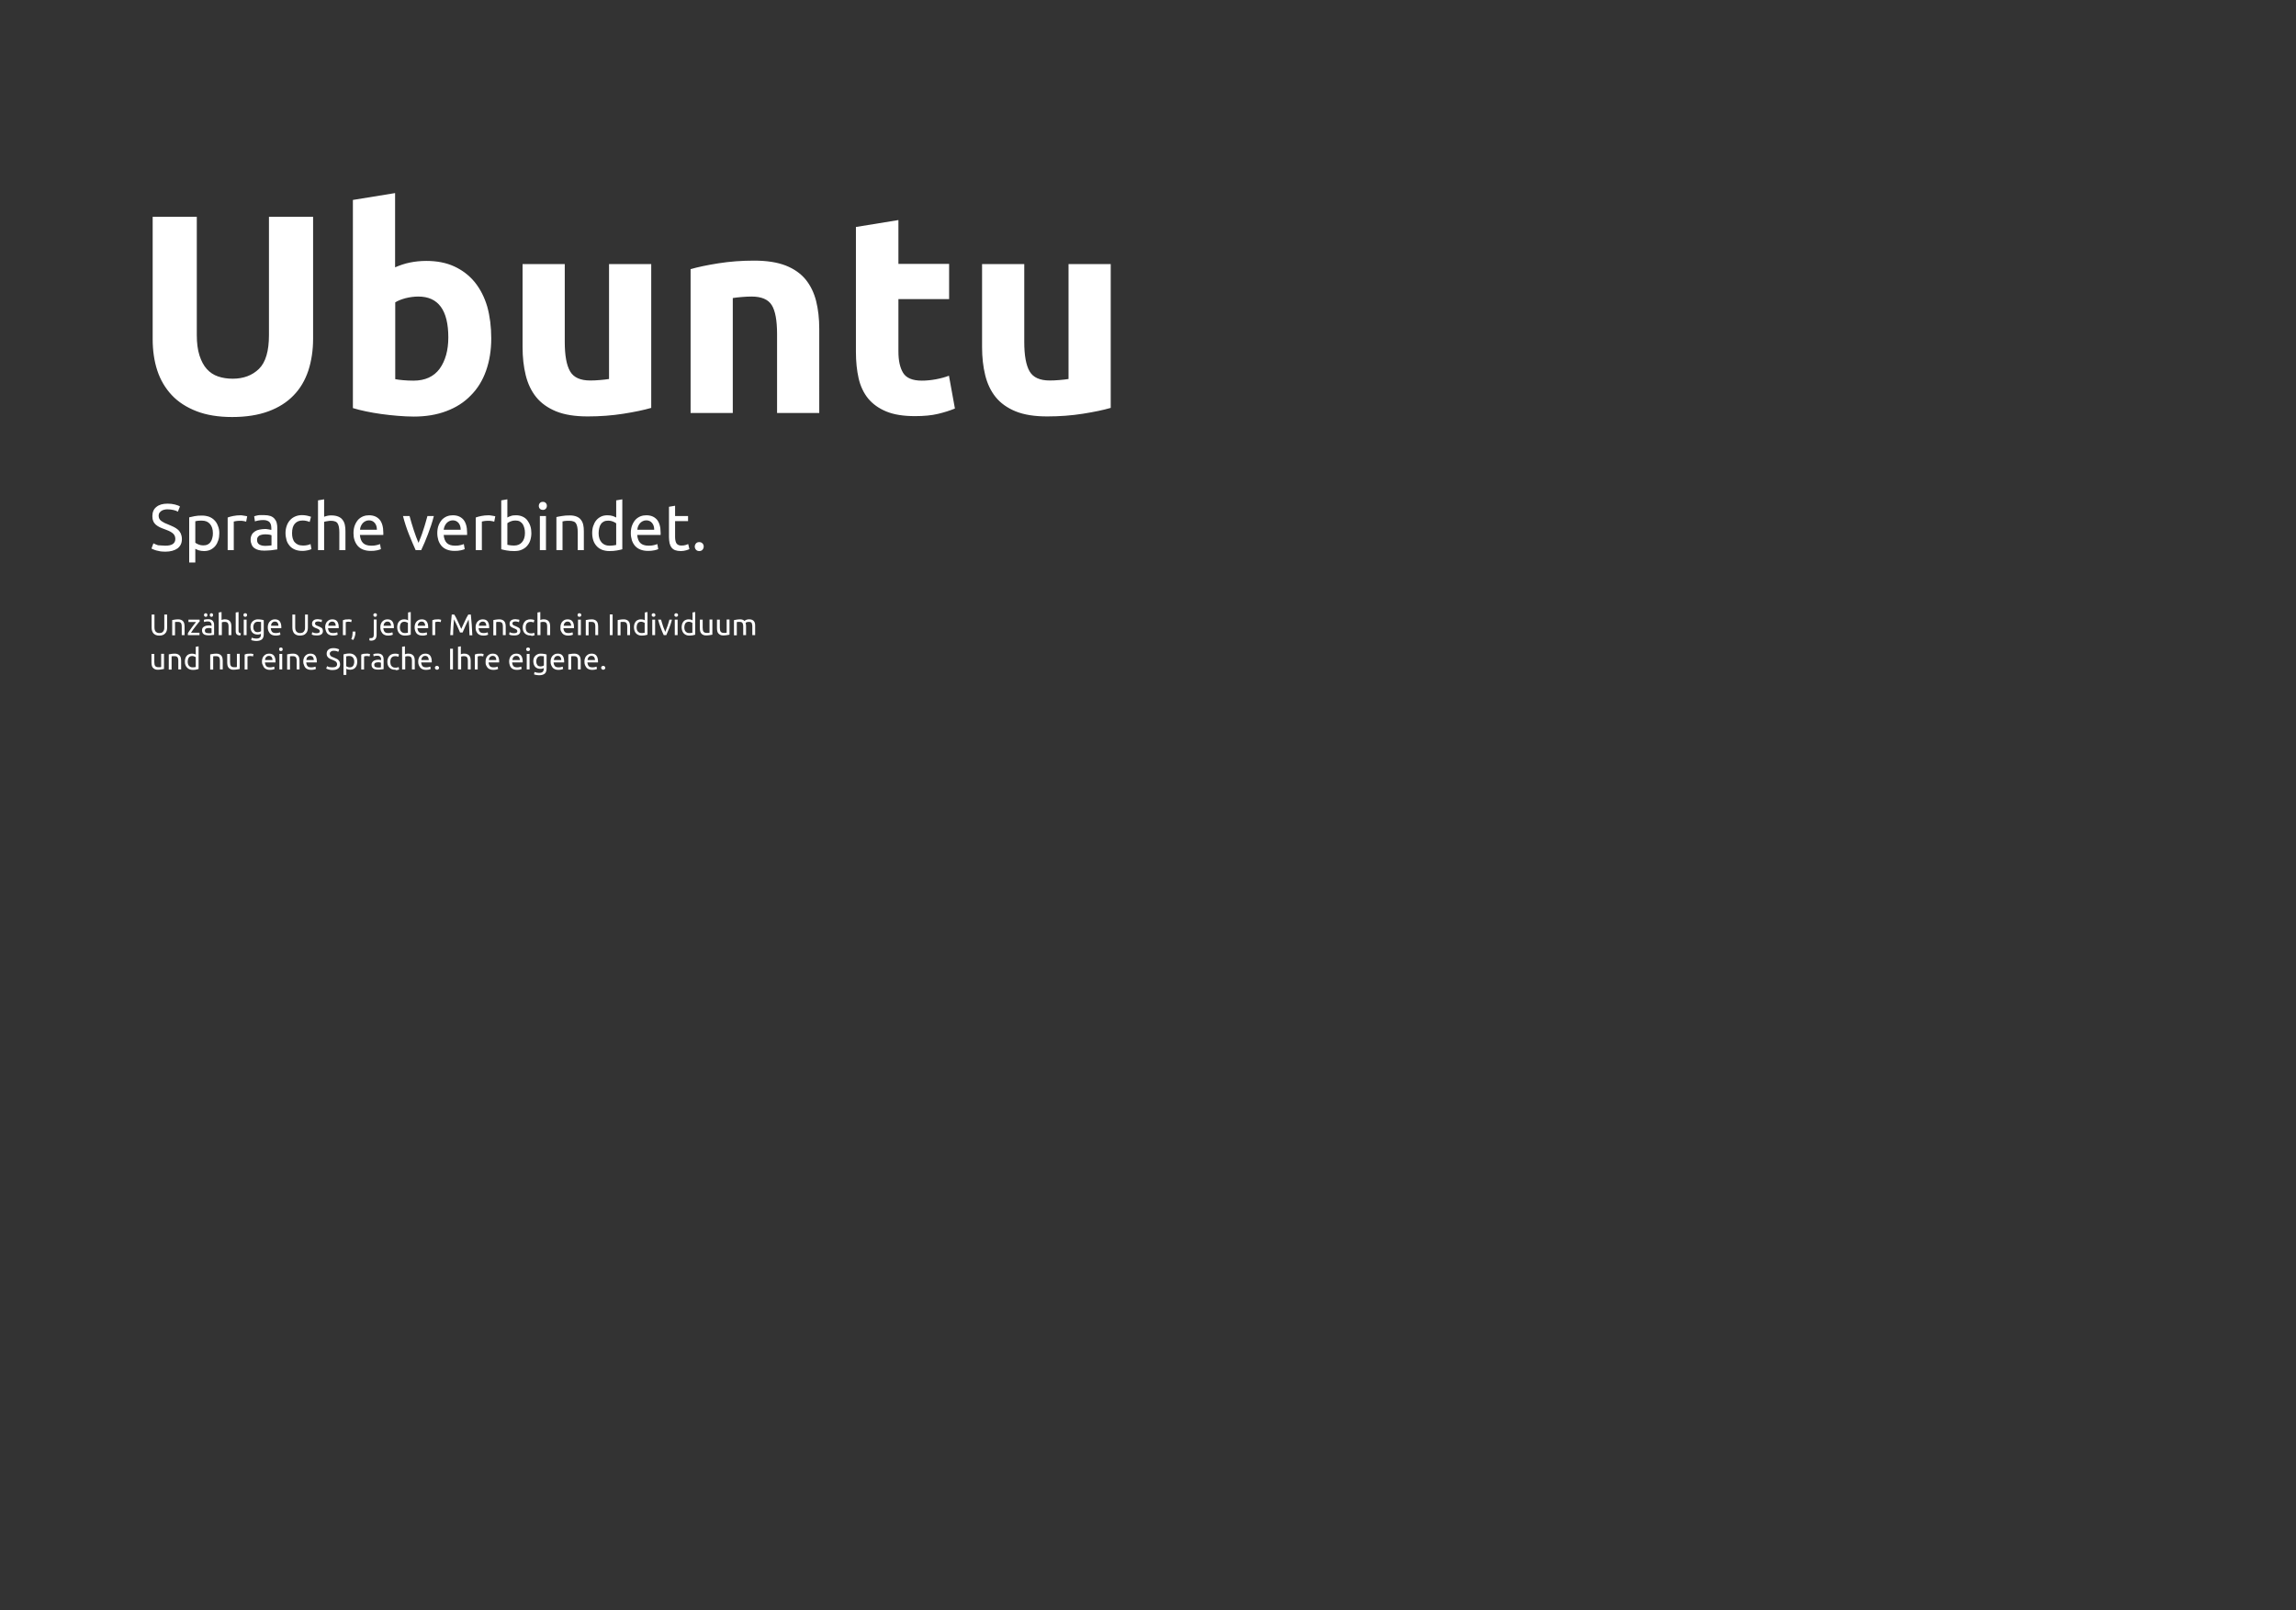 <?xml version="1.0" encoding="utf-8"?>
<!-- Generator: Adobe Illustrator 22.1.0, SVG Export Plug-In . SVG Version: 6.00 Build 0)  -->
<svg version="1.1" id="Ebene_1" xmlns="http://www.w3.org/2000/svg" xmlns:xlink="http://www.w3.org/1999/xlink" x="0px" y="0px"
	 viewBox="0 0 1540 1080" style="enable-background:new 0 0 1540 1080;" xml:space="preserve">
<rect x="0" y="0" width="1540" height="1080" fill="#333333" stroke="none"/>
<style type="text/css">
	.st0{fill:#FFFFFF;}
</style>
<title>querformat_Text_Ubuntu</title>
<desc>Created with Sketch.</desc>
<g id="querformat_Text_Ubuntu">
	<path id="Ubuntu-Copy" class="st0" d="M155.7,279.7c-9.2,0-17.2-1.3-23.9-3.9s-12.3-6.2-16.6-10.8s-7.6-10.1-9.7-16.5
		c-2.1-6.4-3.1-13.5-3.1-21.2v-81.9h29.6v79.4c0,5.3,0.6,9.8,1.8,13.6c1.2,3.7,2.8,6.8,4.9,9.1c2.1,2.3,4.6,4,7.6,5s6.2,1.5,9.8,1.5
		c7.2,0,13.1-2.2,17.6-6.6s6.7-12,6.7-22.6v-79.4H210v81.9c0,7.7-1.1,14.8-3.2,21.3c-2.2,6.5-5.4,12-9.9,16.6
		c-4.4,4.6-10.1,8.2-16.9,10.7C173.2,278.4,165.1,279.7,155.7,279.7z M300.7,226.3c0-18.2-6.7-27.4-20.1-27.4
		c-2.9,0-5.8,0.4-8.6,1.1c-2.9,0.8-5.2,1.7-6.9,2.8v51.5c1.4,0.3,3.2,0.5,5.3,0.7c2.2,0.2,4.5,0.3,7,0.3c7.7,0,13.6-2.7,17.5-8
		C298.7,242,300.7,235,300.7,226.3z M329.5,227c0,8-1.2,15.2-3.5,21.7c-2.3,6.5-5.7,12-10.2,16.5c-4.4,4.6-9.9,8.1-16.3,10.5
		c-6.5,2.5-13.8,3.7-22,3.7c-3.4,0-7-0.2-10.7-0.5c-3.7-0.3-7.4-0.7-11-1.2c-3.6-0.5-7.1-1.1-10.4-1.8c-3.3-0.7-6.2-1.4-8.7-2.2
		V134.1l28.3-4.6v49.8c3.2-1.4,6.5-2.5,9.9-3.2s7.1-1.1,11-1.1c7.1,0,13.4,1.2,18.8,3.7s10,6,13.7,10.5c3.7,4.6,6.5,10,8.4,16.4
		C328.6,212.1,329.5,219.2,329.5,227z M436.7,273.6c-4.8,1.4-11,2.7-18.6,3.9s-15.6,1.8-23.9,1.8c-8.5,0-15.5-1.1-21.2-3.4
		c-5.6-2.3-10.1-5.5-13.4-9.6c-3.3-4.1-5.6-9-7-14.7s-2.1-12-2.1-18.8v-55.7h28.3v52.2c0,9.1,1.2,15.7,3.6,19.8
		c2.4,4.1,6.9,6.1,13.5,6.1c2,0,4.2-0.1,6.5-0.3s4.3-0.4,6.1-0.7v-77.1h28.3V273.6z M463.3,180.5c4.8-1.4,11-2.7,18.6-3.9
		s15.6-1.8,23.9-1.8c8.5,0,15.5,1.1,21.2,3.3c5.6,2.2,10.1,5.4,13.4,9.4c3.3,4.1,5.6,8.9,7,14.4c1.4,5.6,2.1,11.8,2.1,18.6V277
		h-28.3v-53c0-9.1-1.2-15.6-3.6-19.4s-6.9-5.7-13.5-5.7c-2,0-4.2,0.1-6.5,0.3c-2.3,0.2-4.3,0.4-6.1,0.7V277h-28.3V180.5z
		 M574.3,152.2l28.3-4.6v29.4h34v23.6h-34v35.2c0,6,1,10.7,3.1,14.2c2.1,3.5,6.3,5.3,12.6,5.3c3,0,6.2-0.3,9.4-0.9s6.2-1.4,8.8-2.4
		l4,22c-3.4,1.4-7.2,2.6-11.4,3.6c-4.2,1-9.3,1.5-15.4,1.5c-7.7,0-14.1-1-19.2-3.1c-5.1-2.1-9.1-5-12.2-8.7c-3-3.7-5.2-8.3-6.4-13.6
		c-1.2-5.3-1.8-11.2-1.8-17.7V152.2z M744.9,273.6c-4.8,1.4-11,2.7-18.6,3.9s-15.6,1.8-23.9,1.8c-8.5,0-15.5-1.1-21.2-3.4
		c-5.6-2.3-10.1-5.5-13.4-9.6c-3.3-4.1-5.6-9-7-14.7c-1.4-5.7-2.1-12-2.1-18.8v-55.7h28.3v52.2c0,9.1,1.2,15.7,3.6,19.8
		c2.4,4.1,6.9,6.1,13.5,6.1c2,0,4.2-0.1,6.5-0.3s4.3-0.4,6.1-0.7v-77.1h28.3V273.6z"/>
	<path id="Sprache-verbindet." class="st0" d="M110.9,366c4.5,0,6.7-1.5,6.7-4.6c0-0.9-0.2-1.7-0.6-2.4s-0.9-1.2-1.6-1.7
		c-0.7-0.5-1.4-0.9-2.3-1.3c-0.9-0.4-1.8-0.7-2.8-1.1c-1.1-0.4-2.2-0.8-3.2-1.3c-1-0.5-1.9-1.1-2.6-1.7s-1.3-1.4-1.7-2.4
		c-0.4-0.9-0.6-2-0.6-3.3c0-2.7,0.9-4.8,2.7-6.2c1.8-1.5,4.3-2.2,7.5-2.2c1.8,0,3.5,0.2,5,0.6c1.5,0.4,2.6,0.8,3.3,1.3l-1.4,3.5
		c-0.6-0.4-1.5-0.8-2.8-1.1s-2.6-0.5-4.2-0.5c-0.8,0-1.6,0.1-2.3,0.3c-0.7,0.2-1.3,0.4-1.8,0.8c-0.5,0.4-0.9,0.8-1.3,1.3
		c-0.3,0.5-0.5,1.2-0.5,1.9c0,0.8,0.2,1.5,0.5,2.1s0.8,1,1.4,1.5c0.6,0.4,1.3,0.8,2,1.2c0.8,0.4,1.6,0.7,2.6,1.1
		c1.3,0.5,2.5,1.1,3.6,1.6c1.1,0.5,2.1,1.2,2.9,1.9s1.4,1.6,1.9,2.6c0.4,1,0.7,2.2,0.7,3.7c0,2.7-1,4.7-2.9,6.2
		c-2,1.4-4.7,2.2-8.2,2.2c-1.2,0-2.3-0.1-3.3-0.2c-1-0.2-1.9-0.4-2.7-0.6c-0.8-0.2-1.5-0.5-2-0.7c-0.6-0.2-1-0.5-1.3-0.6l1.3-3.5
		c0.7,0.4,1.7,0.8,3.1,1.3C107.2,365.7,108.9,366,110.9,366z M142.8,357.6c0-2.7-0.7-4.7-2-6.2s-3.1-2.2-5.3-2.2
		c-1.2,0-2.2,0-2.9,0.1c-0.7,0.1-1.2,0.2-1.6,0.3v14.4c0.5,0.4,1.2,0.8,2.2,1.2c0.9,0.4,2,0.6,3.1,0.6c1.2,0,2.2-0.2,3-0.6
		c0.8-0.4,1.5-1,2-1.8c0.5-0.7,0.9-1.6,1.1-2.6C142.7,359.9,142.8,358.8,142.8,357.6z M147.1,357.6c0,1.7-0.2,3.3-0.7,4.8
		c-0.5,1.5-1.1,2.7-2,3.8s-2,1.9-3.2,2.5s-2.7,0.9-4.4,0.9c-1.3,0-2.5-0.2-3.5-0.5c-1-0.4-1.8-0.7-2.3-1v9.2h-4.1v-30.3
		c1-0.2,2.2-0.5,3.6-0.8c1.5-0.3,3.1-0.4,5-0.4c1.8,0,3.3,0.3,4.8,0.8c1.4,0.6,2.6,1.3,3.6,2.4c1,1,1.8,2.3,2.3,3.8
		C146.8,354.1,147.1,355.8,147.1,357.6z M161.3,345.6c0.4,0,0.8,0,1.2,0.1s0.9,0.1,1.3,0.2s0.8,0.1,1.2,0.2s0.6,0.1,0.8,0.2
		l-0.7,3.6c-0.3-0.1-0.9-0.3-1.6-0.4c-0.7-0.2-1.7-0.2-2.9-0.2c-0.8,0-1.5,0.1-2.3,0.2c-0.7,0.2-1.2,0.3-1.5,0.3V369h-4.1v-21.9
		c1-0.4,2.2-0.7,3.6-1C157.9,345.8,159.5,345.6,161.3,345.6z M177.6,366.1c1,0,1.8,0,2.6-0.1s1.4-0.1,1.9-0.2v-6.8
		c-0.3-0.1-0.8-0.3-1.4-0.4c-0.7-0.1-1.5-0.2-2.4-0.2c-0.6,0-1.3,0-2,0.1c-0.7,0.1-1.3,0.3-1.9,0.5s-1,0.7-1.4,1.1
		c-0.4,0.5-0.6,1.1-0.6,1.9c0,1.5,0.5,2.5,1.4,3.1S176,366.1,177.6,366.1z M177.2,345.5c1.6,0,3,0.2,4.2,0.6c1.1,0.4,2,1,2.7,1.8
		c0.7,0.8,1.2,1.7,1.5,2.8s0.4,2.3,0.4,3.5v14.3c-0.4,0.1-0.8,0.1-1.5,0.2c-0.6,0.1-1.3,0.2-2.1,0.3c-0.8,0.1-1.6,0.2-2.6,0.2
		c-0.9,0.1-1.8,0.1-2.8,0.1c-1.3,0-2.5-0.1-3.6-0.4c-1.1-0.3-2-0.7-2.8-1.3c-0.8-0.6-1.4-1.3-1.8-2.3c-0.4-0.9-0.7-2.1-0.7-3.4
		c0-1.3,0.3-2.3,0.8-3.3c0.5-0.9,1.2-1.6,2.1-2.2s1.9-1,3.1-1.2s2.4-0.4,3.7-0.4c0.4,0,0.8,0,1.3,0.1c0.4,0,0.9,0.1,1.3,0.2
		c0.4,0.1,0.7,0.1,1,0.2c0.3,0.1,0.5,0.1,0.6,0.1v-1.1c0-0.7-0.1-1.3-0.2-2s-0.4-1.2-0.8-1.8s-0.9-0.9-1.6-1.2s-1.5-0.5-2.6-0.5
		c-1.3,0-2.5,0.1-3.5,0.3c-1,0.2-1.8,0.4-2.3,0.6l-0.5-3.4c0.5-0.2,1.4-0.5,2.6-0.7S175.8,345.5,177.2,345.5z M202.7,369.5
		c-1.8,0-3.5-0.3-4.9-0.9s-2.6-1.4-3.5-2.5s-1.7-2.3-2.1-3.8s-0.7-3.1-0.7-4.8s0.3-3.4,0.8-4.8s1.2-2.7,2.2-3.8s2.1-1.9,3.5-2.5
		c1.4-0.6,2.9-0.9,4.6-0.9c1,0,2.1,0.1,3.1,0.3c1,0.2,2,0.5,2.9,0.8l-0.9,3.5c-0.6-0.3-1.3-0.5-2.1-0.7c-0.8-0.2-1.7-0.3-2.6-0.3
		c-2.3,0-4,0.7-5.3,2.2c-1.2,1.4-1.8,3.5-1.8,6.3c0,1.2,0.1,2.4,0.4,3.4c0.3,1,0.7,1.9,1.3,2.6s1.4,1.3,2.3,1.7
		c0.9,0.4,2.1,0.6,3.4,0.6c1.1,0,2.1-0.1,2.9-0.3s1.6-0.4,2.1-0.7l0.6,3.4c-0.2,0.1-0.6,0.3-1,0.4s-0.9,0.2-1.5,0.4
		c-0.6,0.1-1.2,0.2-1.8,0.3C203.9,369.5,203.3,369.5,202.7,369.5z M213.3,369v-33.4l4.1-0.7v11.7c0.8-0.3,1.6-0.5,2.4-0.7
		c0.9-0.2,1.7-0.2,2.6-0.2c1.8,0,3.3,0.3,4.5,0.8c1.2,0.5,2.2,1.2,2.9,2.2c0.7,0.9,1.2,2,1.5,3.3s0.4,2.7,0.4,4.3V369h-4.1v-12
		c0-1.4-0.1-2.6-0.3-3.6c-0.2-1-0.5-1.8-0.9-2.4s-1-1.1-1.8-1.3c-0.7-0.3-1.6-0.4-2.7-0.4c-0.4,0-0.9,0-1.4,0.1
		c-0.5,0.1-0.9,0.1-1.3,0.2s-0.8,0.2-1.1,0.2c-0.3,0.1-0.6,0.2-0.7,0.2v19H213.3z M237.1,357.6c0-2,0.3-3.8,0.9-5.3s1.4-2.8,2.3-3.8
		c1-1,2.1-1.7,3.3-2.2c1.3-0.5,2.6-0.7,3.9-0.7c3.1,0,5.4,1,7.1,2.9c1.6,1.9,2.5,4.8,2.5,8.8v0.7c0,0.3,0,0.5,0,0.8h-15.7
		c0.2,2.4,0.9,4.2,2.1,5.4c1.2,1.2,3.1,1.8,5.6,1.8c1.4,0,2.6-0.1,3.6-0.4c1-0.2,1.7-0.5,2.2-0.7l0.6,3.4c-0.5,0.3-1.4,0.5-2.6,0.8
		s-2.7,0.4-4.2,0.4c-2,0-3.7-0.3-5.2-0.9c-1.5-0.6-2.6-1.4-3.6-2.5c-0.9-1.1-1.6-2.3-2.1-3.8C237.3,360.9,237.1,359.3,237.1,357.6z
		 M252.8,355.4c0-1.8-0.4-3.4-1.4-4.6s-2.3-1.8-3.9-1.8c-0.9,0-1.8,0.2-2.5,0.6s-1.3,0.8-1.8,1.4c-0.5,0.6-0.9,1.3-1.2,2
		c-0.3,0.8-0.5,1.5-0.5,2.3H252.8z M291,346.1c-1.1,4.3-2.5,8.4-4,12.3s-3,7.5-4.5,10.6h-3.7c-1.4-3.1-2.9-6.6-4.5-10.6
		s-2.9-8-4-12.3h4.4c0.4,1.4,0.8,3,1.3,4.6c0.5,1.6,1,3.2,1.5,4.8c0.5,1.6,1.1,3.1,1.6,4.6c0.6,1.5,1.1,2.8,1.6,4
		c0.5-1.2,1-2.5,1.6-4c0.6-1.5,1.1-3,1.6-4.6c0.5-1.6,1.1-3.2,1.5-4.8c0.5-1.6,0.9-3.2,1.3-4.6H291z M293.3,357.6
		c0-2,0.3-3.8,0.9-5.3s1.4-2.8,2.3-3.8c1-1,2.1-1.7,3.3-2.2c1.3-0.5,2.6-0.7,3.9-0.7c3.1,0,5.4,1,7.1,2.9c1.6,1.9,2.5,4.8,2.5,8.8
		v0.7c0,0.3,0,0.5,0,0.8h-15.7c0.2,2.4,0.9,4.2,2.1,5.4c1.2,1.2,3.1,1.8,5.6,1.8c1.4,0,2.6-0.1,3.6-0.4c1-0.2,1.7-0.5,2.2-0.7
		l0.6,3.4c-0.5,0.3-1.4,0.5-2.6,0.8s-2.7,0.4-4.2,0.4c-2,0-3.7-0.3-5.2-0.9c-1.5-0.6-2.6-1.4-3.6-2.5c-0.9-1.1-1.6-2.3-2.1-3.8
		C293.6,360.9,293.3,359.3,293.3,357.6z M309,355.4c0-1.8-0.4-3.4-1.4-4.6s-2.3-1.8-3.9-1.8c-0.9,0-1.8,0.2-2.5,0.6
		c-0.7,0.4-1.3,0.8-1.8,1.4c-0.5,0.6-0.9,1.3-1.2,2c-0.3,0.8-0.5,1.5-0.6,2.3H309z M327.7,345.6c0.4,0,0.8,0,1.2,0.1
		s0.9,0.1,1.3,0.2s0.8,0.1,1.2,0.2s0.6,0.1,0.8,0.2l-0.7,3.6c-0.3-0.1-0.9-0.3-1.6-0.4c-0.7-0.2-1.7-0.2-2.9-0.2
		c-0.8,0-1.5,0.1-2.3,0.2c-0.7,0.2-1.2,0.3-1.5,0.3V369h-4.1v-21.9c1-0.4,2.2-0.7,3.6-1C324.3,345.8,325.9,345.6,327.7,345.6z
		 M340.3,347.1c0.5-0.3,1.3-0.7,2.3-1c1-0.4,2.2-0.5,3.5-0.5c1.6,0,3.1,0.3,4.4,0.9s2.4,1.4,3.2,2.5s1.5,2.3,2,3.8
		c0.5,1.5,0.7,3.1,0.7,4.8c0,1.8-0.3,3.5-0.8,5c-0.5,1.5-1.3,2.7-2.3,3.8s-2.2,1.8-3.6,2.4c-1.4,0.6-3,0.8-4.8,0.8
		c-1.9,0-3.6-0.1-5.1-0.4c-1.5-0.3-2.7-0.5-3.6-0.8v-32.8l4.1-0.7V347.1z M340.3,365.4c0.4,0.1,1,0.2,1.7,0.3
		c0.7,0.1,1.7,0.2,2.8,0.2c2.2,0,4-0.7,5.3-2.2c1.3-1.5,2-3.5,2-6.2c0-1.2-0.1-2.3-0.4-3.3s-0.6-1.9-1.1-2.7c-0.5-0.7-1.2-1.3-2-1.8
		c-0.8-0.4-1.8-0.6-3-0.6c-1.1,0-2.1,0.2-3.1,0.6c-0.9,0.4-1.7,0.8-2.2,1.2V365.4z M366.2,369h-4.1v-22.9h4.1V369z M364.1,342
		c-0.7,0-1.4-0.2-1.9-0.7s-0.8-1.1-0.8-2c0-0.8,0.3-1.5,0.8-2c0.5-0.5,1.1-0.7,1.9-0.7s1.4,0.2,1.9,0.7c0.5,0.5,0.8,1.1,0.8,2
		c0,0.8-0.3,1.5-0.8,2S364.9,342,364.1,342z M373.2,346.8c0.9-0.2,2.2-0.5,3.7-0.7c1.6-0.3,3.3-0.4,5.4-0.4c1.8,0,3.3,0.3,4.5,0.8
		s2.2,1.2,2.9,2.2c0.7,0.9,1.2,2,1.5,3.3s0.4,2.7,0.4,4.3V369h-4.1v-12c0-1.4-0.1-2.6-0.3-3.6c-0.2-1-0.5-1.8-0.9-2.4
		s-1-1.1-1.8-1.3c-0.7-0.3-1.6-0.4-2.7-0.4c-0.4,0-0.9,0-1.4,0s-0.9,0.1-1.3,0.1c-0.4,0-0.8,0.1-1.1,0.2c-0.3,0.1-0.6,0.1-0.7,0.1
		V369h-4.1V346.8z M413.3,351c-0.5-0.4-1.2-0.8-2.2-1.2c-0.9-0.4-2-0.6-3.1-0.6c-1.2,0-2.2,0.2-3,0.6c-0.8,0.4-1.5,1-2,1.8
		c-0.5,0.7-0.9,1.6-1.1,2.7c-0.2,1-0.4,2.1-0.4,3.3c0,2.7,0.7,4.7,2,6.2c1.3,1.5,3.1,2.2,5.3,2.2c1.1,0,2-0.1,2.8-0.2
		c0.7-0.1,1.3-0.2,1.7-0.3V351z M413.3,335.6l4.1-0.7v33.5c-0.9,0.3-2.1,0.5-3.6,0.8c-1.5,0.3-3.2,0.4-5.1,0.4
		c-1.8,0-3.3-0.3-4.8-0.8c-1.4-0.6-2.6-1.3-3.6-2.4s-1.8-2.3-2.3-3.8c-0.5-1.5-0.8-3.1-0.8-5c0-1.8,0.2-3.4,0.7-4.8
		c0.5-1.5,1.1-2.7,2-3.8s2-1.9,3.2-2.5s2.7-0.9,4.4-0.9c1.3,0,2.5,0.2,3.5,0.5c1,0.4,1.8,0.7,2.3,1V335.6z M423.1,357.6
		c0-2,0.3-3.8,0.9-5.3s1.4-2.8,2.3-3.8c1-1,2.1-1.7,3.3-2.2c1.3-0.5,2.6-0.7,3.9-0.7c3.1,0,5.4,1,7.1,2.9c1.6,1.9,2.5,4.8,2.5,8.8
		v0.7c0,0.3,0,0.5,0,0.8h-15.7c0.2,2.4,0.9,4.2,2.1,5.4c1.2,1.2,3.1,1.8,5.6,1.8c1.4,0,2.6-0.1,3.6-0.4c1-0.2,1.7-0.5,2.2-0.7
		l0.6,3.4c-0.5,0.3-1.4,0.5-2.6,0.8s-2.7,0.4-4.2,0.4c-2,0-3.7-0.3-5.2-0.9c-1.5-0.6-2.6-1.4-3.6-2.5c-0.9-1.1-1.6-2.3-2.1-3.8
		C423.4,360.9,423.1,359.3,423.1,357.6z M438.8,355.4c0-1.8-0.4-3.4-1.4-4.6s-2.3-1.8-3.9-1.8c-0.9,0-1.8,0.2-2.5,0.6
		s-1.3,0.8-1.8,1.4c-0.5,0.6-0.9,1.3-1.2,2c-0.3,0.8-0.5,1.5-0.5,2.3H438.8z M452.8,346.1h8.7v3.4h-8.7v10.6c0,1.1,0.1,2.1,0.3,2.8
		c0.2,0.7,0.4,1.3,0.8,1.8c0.4,0.4,0.8,0.7,1.3,0.9c0.5,0.2,1.1,0.3,1.8,0.3c1.2,0,2.2-0.1,3-0.4c0.7-0.3,1.3-0.5,1.6-0.6l0.8,3.4
		c-0.4,0.2-1.1,0.5-2.2,0.8s-2.2,0.5-3.5,0.5c-1.6,0-2.8-0.2-3.9-0.6c-1-0.4-1.8-1-2.4-1.8c-0.6-0.8-1-1.8-1.3-2.9
		c-0.2-1.2-0.4-2.5-0.4-4v-20.4l4.1-0.7V346.1z M472,366.6c0,0.8-0.3,1.5-0.8,2.1c-0.5,0.6-1.2,0.9-2.2,0.9s-1.6-0.3-2.2-0.9
		c-0.5-0.6-0.8-1.3-0.8-2.1c0-0.8,0.3-1.5,0.8-2.1c0.5-0.6,1.2-0.9,2.2-0.9s1.6,0.3,2.2,0.9C471.8,365.1,472,365.8,472,366.6z"/>
	<path id="Unzählige-User_x2C_-jede" class="st0" d="M106.9,426.3c-0.9,0-1.7-0.1-2.4-0.4c-0.7-0.3-1.2-0.7-1.6-1.1
		c-0.4-0.5-0.7-1.1-0.9-1.7s-0.3-1.4-0.3-2.2v-8.7h1.9v8.5c0,1.4,0.3,2.4,0.9,3c0.6,0.6,1.4,0.9,2.4,0.9c0.5,0,0.9-0.1,1.4-0.2
		c0.4-0.2,0.8-0.4,1-0.7c0.3-0.3,0.5-0.7,0.7-1.2s0.2-1.1,0.2-1.8v-8.5h1.9v8.7c0,0.8-0.1,1.5-0.3,2.2c-0.2,0.7-0.5,1.2-1,1.7
		c-0.4,0.5-1,0.9-1.6,1.1C108.6,426.2,107.8,426.3,106.9,426.3z M115.4,415.9c0.4-0.1,1-0.2,1.7-0.3c0.7-0.1,1.5-0.2,2.4-0.2
		c0.8,0,1.5,0.1,2.1,0.4s1,0.6,1.3,1c0.3,0.4,0.6,0.9,0.7,1.5c0.1,0.6,0.2,1.2,0.2,1.9v5.8h-1.9v-5.4c0-0.6,0-1.2-0.1-1.6
		c-0.1-0.5-0.2-0.8-0.4-1.1c-0.2-0.3-0.5-0.5-0.8-0.6c-0.3-0.1-0.7-0.2-1.2-0.2c-0.2,0-0.4,0-0.6,0s-0.4,0-0.6,0s-0.4,0-0.5,0.1
		c-0.2,0-0.3,0-0.3,0.1v8.8h-1.9V415.9z M133.7,417c-0.3,0.3-0.7,0.7-1.1,1.3c-0.5,0.6-1,1.2-1.5,1.9c-0.5,0.7-1.1,1.4-1.6,2.1
		c-0.5,0.7-1,1.5-1.4,2.1h5.7v1.6H126v-1.2c0.3-0.6,0.7-1.2,1.2-1.9s1-1.4,1.5-2.1c0.5-0.7,1-1.4,1.5-2c0.5-0.6,0.9-1.1,1.3-1.6
		h-5.1v-1.6h7.5V417z M139.8,424.7c0.4,0,0.8,0,1.2,0c0.3,0,0.6-0.1,0.9-0.1v-3.1c-0.1-0.1-0.4-0.1-0.7-0.2s-0.7-0.1-1.1-0.1
		c-0.3,0-0.6,0-0.9,0.1c-0.3,0-0.6,0.1-0.9,0.2c-0.3,0.1-0.5,0.3-0.6,0.5c-0.2,0.2-0.3,0.5-0.3,0.9c0,0.7,0.2,1.1,0.6,1.4
		C138.5,424.5,139,424.7,139.8,424.7z M139.6,415.3c0.7,0,1.4,0.1,1.9,0.3s0.9,0.5,1.2,0.8s0.5,0.8,0.7,1.3s0.2,1,0.2,1.6v6.5
		c-0.2,0-0.4,0.1-0.7,0.1s-0.6,0.1-1,0.1s-0.8,0.1-1.2,0.1c-0.4,0-0.8,0-1.2,0c-0.6,0-1.1-0.1-1.6-0.2s-0.9-0.3-1.3-0.6
		s-0.6-0.6-0.8-1c-0.2-0.4-0.3-0.9-0.3-1.5c0-0.6,0.1-1.1,0.3-1.5c0.2-0.4,0.6-0.7,1-1c0.4-0.3,0.9-0.4,1.4-0.6
		c0.5-0.1,1.1-0.2,1.7-0.2c0.2,0,0.4,0,0.6,0c0.2,0,0.4,0,0.6,0.1c0.2,0,0.3,0.1,0.5,0.1s0.2,0,0.3,0.1v-0.5c0-0.3,0-0.6-0.1-0.9
		c-0.1-0.3-0.2-0.6-0.4-0.8c-0.2-0.2-0.4-0.4-0.7-0.6c-0.3-0.1-0.7-0.2-1.2-0.2c-0.6,0-1.2,0-1.6,0.1c-0.5,0.1-0.8,0.2-1,0.3
		l-0.2-1.5c0.2-0.1,0.6-0.2,1.2-0.3C138.4,415.4,139,415.3,139.6,415.3z M138,413.7c-0.3,0-0.6-0.1-0.8-0.3
		c-0.2-0.2-0.4-0.5-0.4-0.9s0.1-0.6,0.4-0.9c0.2-0.2,0.5-0.3,0.8-0.3s0.6,0.1,0.8,0.3s0.3,0.5,0.3,0.9s-0.1,0.6-0.3,0.9
		S138.3,413.7,138,413.7z M141.8,413.7c-0.3,0-0.6-0.1-0.8-0.3c-0.2-0.2-0.3-0.5-0.3-0.9s0.1-0.6,0.3-0.9c0.2-0.2,0.5-0.3,0.8-0.3
		c0.3,0,0.6,0.1,0.8,0.3s0.3,0.5,0.3,0.9s-0.1,0.6-0.3,0.9S142.1,413.7,141.8,413.7z M146.7,426v-15.2l1.9-0.3v5.3
		c0.3-0.1,0.7-0.2,1.1-0.3c0.4-0.1,0.8-0.1,1.2-0.1c0.8,0,1.5,0.1,2.1,0.4c0.5,0.2,1,0.6,1.3,1c0.3,0.4,0.6,0.9,0.7,1.5
		c0.1,0.6,0.2,1.2,0.2,1.9v5.8h-1.9v-5.4c0-0.6,0-1.2-0.1-1.6c-0.1-0.5-0.2-0.8-0.4-1.1c-0.2-0.3-0.5-0.5-0.8-0.6
		c-0.3-0.1-0.7-0.2-1.2-0.2c-0.2,0-0.4,0-0.6,0s-0.4,0.1-0.6,0.1c-0.2,0-0.4,0.1-0.5,0.1c-0.2,0-0.3,0.1-0.3,0.1v8.6H146.7z
		 M161.2,426.2c-1.1,0-2-0.3-2.4-0.7c-0.5-0.5-0.7-1.2-0.7-2.2v-12.5l1.9-0.3V423c0,0.3,0,0.6,0.1,0.8c0.1,0.2,0.1,0.4,0.3,0.5
		s0.3,0.2,0.5,0.3c0.2,0.1,0.4,0.1,0.7,0.2L161.2,426.2z M165.4,426h-1.9v-10.4h1.9V426z M164.5,413.7c-0.3,0-0.6-0.1-0.9-0.3
		c-0.2-0.2-0.3-0.5-0.3-0.9s0.1-0.7,0.3-0.9c0.2-0.2,0.5-0.3,0.9-0.3s0.6,0.1,0.9,0.3c0.2,0.2,0.3,0.5,0.3,0.9s-0.1,0.7-0.3,0.9
		C165.1,413.6,164.8,413.7,164.5,413.7z M175.2,425c-0.2,0.1-0.5,0.2-0.9,0.4c-0.5,0.2-1,0.2-1.6,0.2c-0.6,0-1.2-0.1-1.8-0.3
		c-0.6-0.2-1-0.5-1.5-0.9c-0.4-0.4-0.7-0.9-1-1.6c-0.2-0.6-0.4-1.4-0.4-2.2c0-0.8,0.1-1.5,0.3-2.1s0.6-1.2,1-1.6
		c0.4-0.5,1-0.8,1.6-1.1c0.6-0.3,1.3-0.4,2.1-0.4c0.9,0,1.6,0.1,2.3,0.2c0.6,0.1,1.2,0.2,1.6,0.4v9.3c0,1.6-0.4,2.8-1.2,3.5
		c-0.8,0.7-2.1,1.1-3.8,1.1c-0.7,0-1.3-0.1-1.9-0.2s-1.1-0.2-1.5-0.4l0.3-1.6c0.4,0.1,0.8,0.3,1.4,0.4c0.5,0.1,1.1,0.2,1.7,0.2
		c1.1,0,1.9-0.2,2.4-0.7c0.5-0.4,0.7-1.1,0.7-2.1V425z M175.1,417.2c-0.2-0.1-0.4-0.1-0.8-0.1s-0.7-0.1-1.3-0.1c-1,0-1.8,0.3-2.3,1
		c-0.5,0.7-0.8,1.5-0.8,2.6c0,0.6,0.1,1.1,0.2,1.5c0.2,0.4,0.4,0.8,0.6,1.1c0.3,0.3,0.6,0.5,0.9,0.6s0.7,0.2,1.1,0.2
		c0.5,0,0.9-0.1,1.4-0.2c0.4-0.1,0.7-0.3,1-0.5V417.2z M179.6,420.8c0-0.9,0.1-1.7,0.4-2.4c0.3-0.7,0.6-1.3,1.1-1.7s0.9-0.8,1.5-1
		c0.6-0.2,1.2-0.3,1.8-0.3c1.4,0,2.5,0.4,3.2,1.3c0.7,0.9,1.1,2.2,1.1,4v0.3c0,0.1,0,0.2,0,0.3h-7.1c0.1,1.1,0.4,1.9,0.9,2.5
		s1.4,0.8,2.6,0.8c0.7,0,1.2-0.1,1.7-0.2c0.4-0.1,0.8-0.2,1-0.3l0.3,1.6c-0.2,0.1-0.6,0.2-1.2,0.4c-0.6,0.1-1.2,0.2-1.9,0.2
		c-0.9,0-1.7-0.1-2.4-0.4c-0.7-0.3-1.2-0.6-1.6-1.1c-0.4-0.5-0.7-1.1-1-1.7C179.7,422.3,179.6,421.6,179.6,420.8z M186.8,419.8
		c0-0.8-0.2-1.5-0.6-2.1c-0.4-0.5-1-0.8-1.8-0.8c-0.4,0-0.8,0.1-1.1,0.2c-0.3,0.2-0.6,0.4-0.8,0.6s-0.4,0.6-0.5,0.9
		c-0.1,0.3-0.2,0.7-0.2,1.1H186.8z M201.3,426.3c-0.9,0-1.7-0.1-2.4-0.4s-1.2-0.7-1.6-1.1c-0.4-0.5-0.7-1.1-0.9-1.7
		s-0.3-1.4-0.3-2.2v-8.7h1.9v8.5c0,1.4,0.3,2.4,0.9,3c0.6,0.6,1.4,0.9,2.4,0.9c0.5,0,0.9-0.1,1.4-0.2c0.4-0.2,0.8-0.4,1-0.7
		c0.3-0.3,0.5-0.7,0.7-1.2s0.2-1.1,0.2-1.8v-8.5h1.9v8.7c0,0.8-0.1,1.5-0.3,2.2s-0.5,1.2-1,1.7c-0.4,0.5-1,0.9-1.6,1.1
		S202.2,426.3,201.3,426.3z M212.2,424.7c0.8,0,1.3-0.1,1.7-0.3c0.4-0.2,0.6-0.5,0.6-1c0-0.5-0.2-0.8-0.5-1.1s-1-0.6-1.8-0.9
		c-0.4-0.2-0.8-0.3-1.2-0.5c-0.4-0.2-0.7-0.4-0.9-0.6c-0.3-0.2-0.5-0.5-0.6-0.8c-0.2-0.3-0.2-0.7-0.2-1.2c0-0.9,0.3-1.6,1-2.2
		s1.6-0.8,2.8-0.8c0.3,0,0.6,0,0.9,0.1c0.3,0,0.6,0.1,0.8,0.1c0.3,0,0.5,0.1,0.7,0.1c0.2,0.1,0.3,0.1,0.5,0.1l-0.3,1.6
		c-0.2-0.1-0.5-0.2-0.9-0.3c-0.4-0.1-0.9-0.2-1.5-0.2c-0.5,0-1,0.1-1.4,0.3s-0.6,0.5-0.6,1c0,0.2,0,0.4,0.1,0.6s0.2,0.3,0.4,0.5
		c0.2,0.1,0.4,0.3,0.7,0.4c0.3,0.1,0.6,0.2,1,0.4c0.5,0.2,0.9,0.4,1.3,0.6c0.4,0.2,0.7,0.4,1,0.6c0.3,0.2,0.5,0.5,0.6,0.9
		s0.2,0.8,0.2,1.2c0,1-0.4,1.7-1.1,2.2c-0.7,0.5-1.7,0.7-3.1,0.7c-0.9,0-1.6-0.1-2.2-0.2c-0.5-0.2-0.9-0.3-1.1-0.4l0.3-1.6
		c0.2,0.1,0.6,0.2,1,0.4C210.8,424.6,211.4,424.7,212.2,424.7z M218.1,420.8c0-0.9,0.1-1.7,0.4-2.4s0.6-1.3,1.1-1.7s0.9-0.8,1.5-1
		c0.6-0.2,1.2-0.3,1.8-0.3c1.4,0,2.5,0.4,3.2,1.3c0.7,0.9,1.1,2.2,1.1,4v0.3c0,0.1,0,0.2,0,0.3H220c0.1,1.1,0.4,1.9,0.9,2.5
		c0.5,0.6,1.4,0.8,2.6,0.8c0.7,0,1.2-0.1,1.7-0.2c0.4-0.1,0.8-0.2,1-0.3l0.3,1.6c-0.2,0.1-0.6,0.2-1.2,0.4c-0.6,0.1-1.2,0.2-1.9,0.2
		c-0.9,0-1.7-0.1-2.3-0.4c-0.7-0.3-1.2-0.6-1.6-1.1c-0.4-0.5-0.7-1.1-0.9-1.7S218.1,421.6,218.1,420.8z M225.2,419.8
		c0-0.8-0.2-1.5-0.6-2.1c-0.4-0.5-1-0.8-1.8-0.8c-0.4,0-0.8,0.1-1.1,0.2c-0.3,0.2-0.6,0.4-0.8,0.6s-0.4,0.6-0.5,0.9
		c-0.1,0.3-0.2,0.7-0.2,1.1H225.2z M233.7,415.4c0.2,0,0.3,0,0.6,0s0.4,0,0.6,0.1c0.2,0,0.4,0.1,0.6,0.1s0.3,0.1,0.4,0.1l-0.3,1.6
		c-0.1-0.1-0.4-0.1-0.7-0.2c-0.3-0.1-0.8-0.1-1.3-0.1c-0.3,0-0.7,0-1,0.1s-0.6,0.1-0.7,0.2v8.7h-1.9v-10c0.4-0.2,1-0.3,1.6-0.5
		C232.2,415.5,232.9,415.4,233.7,415.4z M238.4,423.7c0,0.1,0,0.2,0,0.3v0.3c0,0.8-0.1,1.7-0.4,2.5c-0.2,0.8-0.6,1.6-1,2.4l-1.4-0.5
		c0.3-0.7,0.6-1.4,0.7-2.1c0.1-0.7,0.2-1.4,0.2-2c0-0.2,0-0.3,0-0.5s0-0.3,0-0.5H238.4z M248.9,429.7c-0.2,0-0.4,0-0.6-0.1
		c-0.3,0-0.5-0.1-0.6-0.2l0.2-1.5c0.1,0,0.3,0.1,0.5,0.1c0.2,0,0.3,0,0.5,0c0.6,0,1.1-0.2,1.4-0.6c0.3-0.4,0.4-1,0.4-1.7v-10.2h1.9
		v10.2c0,1.3-0.3,2.3-0.9,3C251,429.4,250.1,429.7,248.9,429.7z M251.6,413.7c-0.3,0-0.6-0.1-0.8-0.3c-0.2-0.2-0.4-0.5-0.4-0.9
		s0.1-0.7,0.4-0.9c0.2-0.2,0.5-0.3,0.8-0.3c0.3,0,0.6,0.1,0.9,0.3s0.3,0.5,0.3,0.9s-0.1,0.7-0.3,0.9S251.9,413.7,251.6,413.7z
		 M255.1,420.8c0-0.9,0.1-1.7,0.4-2.4c0.3-0.7,0.6-1.3,1.1-1.7s0.9-0.8,1.5-1c0.6-0.2,1.2-0.3,1.8-0.3c1.4,0,2.5,0.4,3.2,1.3
		c0.7,0.9,1.1,2.2,1.1,4v0.3c0,0.1,0,0.2,0,0.3h-7.1c0.1,1.1,0.4,1.9,0.9,2.5s1.4,0.8,2.6,0.8c0.7,0,1.2-0.1,1.6-0.2
		c0.4-0.1,0.8-0.2,1-0.3l0.3,1.6c-0.2,0.1-0.6,0.2-1.2,0.4c-0.6,0.1-1.2,0.2-1.9,0.2c-0.9,0-1.7-0.1-2.3-0.4
		c-0.7-0.3-1.2-0.6-1.6-1.1c-0.4-0.5-0.7-1.1-1-1.7C255.2,422.3,255.1,421.6,255.1,420.8z M262.3,419.8c0-0.8-0.2-1.5-0.6-2.1
		c-0.4-0.5-1-0.8-1.8-0.8c-0.4,0-0.8,0.1-1.1,0.2c-0.3,0.2-0.6,0.4-0.8,0.6c-0.2,0.3-0.4,0.6-0.5,0.9c-0.1,0.3-0.2,0.7-0.2,1.1
		H262.3z M273.6,417.8c-0.2-0.2-0.6-0.4-1-0.5c-0.4-0.2-0.9-0.3-1.4-0.3c-0.5,0-1,0.1-1.4,0.3s-0.7,0.5-0.9,0.8
		c-0.2,0.3-0.4,0.7-0.5,1.2c-0.1,0.5-0.2,1-0.2,1.5c0,1.2,0.3,2.2,0.9,2.8c0.6,0.7,1.4,1,2.4,1c0.5,0,0.9,0,1.3-0.1s0.6-0.1,0.8-0.1
		V417.8z M273.6,410.8l1.9-0.3v15.2c-0.4,0.1-1,0.2-1.6,0.4c-0.7,0.1-1.4,0.2-2.3,0.2c-0.8,0-1.5-0.1-2.2-0.4
		c-0.6-0.3-1.2-0.6-1.6-1.1s-0.8-1-1-1.7c-0.2-0.7-0.4-1.4-0.4-2.3c0-0.8,0.1-1.5,0.3-2.2c0.2-0.7,0.5-1.2,0.9-1.7
		c0.4-0.5,0.9-0.9,1.5-1.1c0.6-0.3,1.2-0.4,2-0.4c0.6,0,1.1,0.1,1.6,0.2c0.5,0.2,0.8,0.3,1,0.5V410.8z M278.1,420.8
		c0-0.9,0.1-1.7,0.4-2.4c0.3-0.7,0.6-1.3,1.1-1.7s0.9-0.8,1.5-1c0.6-0.2,1.2-0.3,1.8-0.3c1.4,0,2.5,0.4,3.2,1.3
		c0.7,0.9,1.1,2.2,1.1,4v0.3c0,0.1,0,0.2,0,0.3H280c0.1,1.1,0.4,1.9,0.9,2.5c0.5,0.6,1.4,0.8,2.6,0.8c0.7,0,1.2-0.1,1.7-0.2
		c0.4-0.1,0.8-0.2,1-0.3l0.3,1.6c-0.2,0.1-0.6,0.2-1.2,0.4s-1.2,0.2-1.9,0.2c-0.9,0-1.7-0.1-2.4-0.4c-0.7-0.3-1.2-0.6-1.6-1.1
		c-0.4-0.5-0.7-1.1-0.9-1.7C278.2,422.3,278.1,421.6,278.1,420.8z M285.2,419.8c0-0.8-0.2-1.5-0.6-2.1c-0.4-0.5-1-0.8-1.8-0.8
		c-0.4,0-0.8,0.1-1.1,0.2c-0.3,0.2-0.6,0.4-0.8,0.6c-0.2,0.3-0.4,0.6-0.5,0.9c-0.1,0.3-0.2,0.7-0.2,1.1H285.2z M293.7,415.4
		c0.2,0,0.3,0,0.6,0s0.4,0,0.6,0.1c0.2,0,0.4,0.1,0.6,0.1c0.2,0,0.3,0.1,0.4,0.1l-0.3,1.6c-0.1-0.1-0.4-0.1-0.7-0.2
		s-0.8-0.1-1.3-0.1c-0.3,0-0.7,0-1,0.1s-0.6,0.1-0.7,0.2v8.7h-1.9v-10c0.4-0.2,1-0.3,1.6-0.5C292.1,415.5,292.9,415.4,293.7,415.4z
		 M308.5,424.1c-0.1-0.3-0.3-0.7-0.5-1.2c-0.2-0.5-0.5-1-0.7-1.6s-0.5-1.2-0.8-1.8c-0.3-0.6-0.6-1.2-0.8-1.7c-0.3-0.5-0.5-1-0.7-1.4
		s-0.4-0.8-0.5-1c-0.1,1.6-0.3,3.3-0.4,5.1s-0.2,3.7-0.2,5.5h-1.9c0.1-1.2,0.1-2.4,0.2-3.6c0.1-1.2,0.1-2.4,0.2-3.6
		c0.1-1.2,0.2-2.3,0.3-3.4c0.1-1.1,0.2-2.2,0.3-3.2h1.7c0.4,0.6,0.7,1.3,1.2,2.1c0.4,0.8,0.8,1.6,1.2,2.5c0.4,0.9,0.8,1.7,1.2,2.6
		c0.4,0.9,0.7,1.7,1.1,2.4c0.3-0.7,0.7-1.5,1.1-2.4c0.4-0.9,0.8-1.7,1.2-2.6c0.4-0.9,0.8-1.7,1.2-2.5c0.4-0.8,0.8-1.5,1.2-2.1h1.7
		c0.5,4.5,0.8,9.1,1,13.9h-1.9c-0.1-1.9-0.1-3.7-0.2-5.5c-0.1-1.8-0.2-3.5-0.4-5.1c-0.1,0.2-0.3,0.6-0.5,1s-0.5,0.9-0.7,1.4
		c-0.3,0.5-0.5,1.1-0.8,1.7c-0.3,0.6-0.6,1.2-0.8,1.8c-0.3,0.6-0.5,1.1-0.7,1.6c-0.2,0.5-0.4,0.9-0.5,1.2H308.5z M319,420.8
		c0-0.9,0.1-1.7,0.4-2.4c0.3-0.7,0.6-1.3,1.1-1.7s0.9-0.8,1.5-1c0.6-0.2,1.2-0.3,1.8-0.3c1.4,0,2.5,0.4,3.2,1.3
		c0.7,0.9,1.1,2.2,1.1,4v0.3c0,0.1,0,0.2,0,0.3H321c0.1,1.1,0.4,1.9,0.9,2.5s1.4,0.8,2.6,0.8c0.7,0,1.2-0.1,1.6-0.2
		c0.4-0.1,0.8-0.2,1-0.3l0.3,1.6c-0.2,0.1-0.6,0.2-1.2,0.4s-1.2,0.2-1.9,0.2c-0.9,0-1.7-0.1-2.4-0.4c-0.7-0.3-1.2-0.6-1.6-1.1
		c-0.4-0.5-0.7-1.1-1-1.7C319.1,422.3,319,421.6,319,420.8z M326.2,419.8c0-0.8-0.2-1.5-0.6-2.1c-0.4-0.5-1-0.8-1.8-0.8
		c-0.4,0-0.8,0.1-1.1,0.2c-0.3,0.2-0.6,0.4-0.8,0.6s-0.4,0.6-0.5,0.9c-0.1,0.3-0.2,0.7-0.2,1.1H326.2z M330.8,415.9
		c0.4-0.1,1-0.2,1.7-0.3c0.7-0.1,1.5-0.2,2.4-0.2c0.8,0,1.5,0.1,2.1,0.4c0.5,0.2,1,0.6,1.3,1c0.3,0.4,0.6,0.9,0.7,1.5
		s0.2,1.2,0.2,1.9v5.8h-1.9v-5.4c0-0.6,0-1.2-0.1-1.6c-0.1-0.5-0.2-0.8-0.4-1.1c-0.2-0.3-0.5-0.5-0.8-0.6c-0.3-0.1-0.7-0.2-1.2-0.2
		c-0.2,0-0.4,0-0.6,0c-0.2,0-0.4,0-0.6,0s-0.4,0-0.5,0.1s-0.3,0-0.3,0.1v8.8h-1.9V415.9z M344.7,424.7c0.8,0,1.3-0.1,1.7-0.3
		c0.4-0.2,0.6-0.5,0.6-1c0-0.5-0.2-0.8-0.5-1.1c-0.4-0.3-1-0.6-1.8-0.9c-0.4-0.2-0.8-0.3-1.1-0.5c-0.4-0.2-0.7-0.4-1-0.6
		c-0.3-0.2-0.5-0.5-0.6-0.8c-0.2-0.3-0.2-0.7-0.2-1.2c0-0.9,0.3-1.6,1-2.2c0.7-0.5,1.6-0.8,2.8-0.8c0.3,0,0.6,0,0.9,0.1
		c0.3,0,0.6,0.1,0.8,0.1c0.3,0,0.5,0.1,0.7,0.1s0.3,0.1,0.4,0.1l-0.3,1.6c-0.2-0.1-0.5-0.2-0.9-0.3c-0.4-0.1-0.9-0.2-1.5-0.2
		c-0.5,0-1,0.1-1.4,0.3s-0.6,0.5-0.6,1c0,0.2,0,0.4,0.1,0.6c0.1,0.2,0.2,0.3,0.4,0.5c0.2,0.1,0.4,0.3,0.7,0.4c0.3,0.1,0.6,0.2,1,0.4
		c0.5,0.2,0.9,0.4,1.3,0.6c0.4,0.2,0.7,0.4,1,0.6c0.3,0.2,0.5,0.5,0.6,0.9s0.2,0.8,0.2,1.2c0,1-0.4,1.7-1.1,2.2
		c-0.7,0.5-1.7,0.7-3.1,0.7c-0.9,0-1.6-0.1-2.2-0.2c-0.5-0.2-0.9-0.3-1.1-0.4l0.3-1.6c0.2,0.1,0.6,0.2,1,0.4
		C343.3,424.6,343.9,424.7,344.7,424.7z M355.7,426.2c-0.8,0-1.6-0.1-2.2-0.4c-0.6-0.3-1.2-0.6-1.6-1.1c-0.4-0.5-0.8-1-1-1.7
		c-0.2-0.7-0.3-1.4-0.3-2.2c0-0.8,0.1-1.5,0.4-2.2c0.2-0.7,0.6-1.2,1-1.7c0.4-0.5,0.9-0.9,1.6-1.1c0.6-0.3,1.3-0.4,2.1-0.4
		c0.5,0,0.9,0,1.4,0.1c0.5,0.1,0.9,0.2,1.3,0.4l-0.4,1.6c-0.3-0.1-0.6-0.2-1-0.3c-0.4-0.1-0.8-0.1-1.2-0.1c-1,0-1.8,0.3-2.4,1
		c-0.6,0.7-0.8,1.6-0.8,2.9c0,0.6,0.1,1.1,0.2,1.5c0.1,0.5,0.3,0.9,0.6,1.2c0.3,0.3,0.6,0.6,1.1,0.8c0.4,0.2,0.9,0.3,1.6,0.3
		c0.5,0,0.9,0,1.3-0.1c0.4-0.1,0.7-0.2,0.9-0.3l0.3,1.6c-0.1,0.1-0.3,0.1-0.5,0.2c-0.2,0.1-0.4,0.1-0.7,0.2s-0.5,0.1-0.8,0.1
		C356.2,426.2,356,426.2,355.7,426.2z M360.5,426v-15.2l1.9-0.3v5.3c0.3-0.1,0.7-0.2,1.1-0.3c0.4-0.1,0.8-0.1,1.2-0.1
		c0.8,0,1.5,0.1,2.1,0.4s1,0.6,1.3,1c0.3,0.4,0.6,0.9,0.7,1.5s0.2,1.2,0.2,1.9v5.8H367v-5.4c0-0.6,0-1.2-0.1-1.6
		c-0.1-0.5-0.2-0.8-0.4-1.1c-0.2-0.3-0.5-0.5-0.8-0.6c-0.3-0.1-0.7-0.2-1.2-0.2c-0.2,0-0.4,0-0.6,0c-0.2,0-0.4,0.1-0.6,0.1
		s-0.4,0.1-0.5,0.1c-0.2,0-0.3,0.1-0.3,0.1v8.6H360.5z M375.9,420.8c0-0.9,0.1-1.7,0.4-2.4s0.6-1.3,1.1-1.7s0.9-0.8,1.5-1
		c0.6-0.2,1.2-0.3,1.8-0.3c1.4,0,2.5,0.4,3.2,1.3c0.7,0.9,1.1,2.2,1.1,4v0.3c0,0.1,0,0.2,0,0.3h-7.1c0.1,1.1,0.4,1.9,0.9,2.5
		s1.4,0.8,2.6,0.8c0.7,0,1.2-0.1,1.6-0.2c0.4-0.1,0.8-0.2,1-0.3l0.3,1.6c-0.2,0.1-0.6,0.2-1.2,0.4c-0.6,0.1-1.2,0.2-1.9,0.2
		c-0.9,0-1.7-0.1-2.4-0.4c-0.7-0.3-1.2-0.6-1.6-1.1c-0.4-0.5-0.7-1.1-1-1.7S375.9,421.6,375.9,420.8z M383.1,419.8
		c0-0.8-0.2-1.5-0.6-2.1c-0.4-0.5-1-0.8-1.8-0.8c-0.4,0-0.8,0.1-1.1,0.2c-0.3,0.2-0.6,0.4-0.8,0.6c-0.2,0.3-0.4,0.6-0.5,0.9
		c-0.1,0.3-0.2,0.7-0.2,1.1H383.1z M389.6,426h-1.9v-10.4h1.9V426z M388.6,413.7c-0.3,0-0.6-0.1-0.9-0.3s-0.3-0.5-0.3-0.9
		s0.1-0.7,0.3-0.9s0.5-0.3,0.9-0.3s0.6,0.1,0.9,0.3s0.4,0.5,0.4,0.9s-0.1,0.7-0.4,0.9S389,413.7,388.6,413.7z M392.8,415.9
		c0.4-0.1,1-0.2,1.7-0.3s1.5-0.2,2.4-0.2c0.8,0,1.5,0.1,2.1,0.4c0.5,0.2,1,0.6,1.3,1c0.3,0.4,0.6,0.9,0.7,1.5s0.2,1.2,0.2,1.9v5.8
		h-1.9v-5.4c0-0.6,0-1.2-0.1-1.6c-0.1-0.5-0.2-0.8-0.4-1.1c-0.2-0.3-0.5-0.5-0.8-0.6c-0.3-0.1-0.7-0.2-1.2-0.2c-0.2,0-0.4,0-0.6,0
		c-0.2,0-0.4,0-0.6,0s-0.4,0-0.5,0.1c-0.2,0-0.3,0-0.3,0.1v8.8h-1.9V415.9z M409,412.1h1.9V426H409V412.1z M414.2,415.9
		c0.4-0.1,1-0.2,1.7-0.3s1.5-0.2,2.4-0.2c0.8,0,1.5,0.1,2.1,0.4s1,0.6,1.3,1c0.3,0.4,0.6,0.9,0.7,1.5s0.2,1.2,0.2,1.9v5.8h-1.9v-5.4
		c0-0.6,0-1.2-0.1-1.6c-0.1-0.5-0.2-0.8-0.4-1.1s-0.5-0.5-0.8-0.6c-0.3-0.1-0.7-0.2-1.2-0.2c-0.2,0-0.4,0-0.6,0c-0.2,0-0.4,0-0.6,0
		c-0.2,0-0.4,0-0.5,0.1c-0.2,0-0.3,0-0.3,0.1v8.8h-1.9V415.9z M432.4,417.8c-0.2-0.2-0.6-0.4-1-0.5c-0.4-0.2-0.9-0.3-1.4-0.3
		c-0.5,0-1,0.1-1.4,0.3s-0.7,0.5-0.9,0.8c-0.2,0.3-0.4,0.7-0.5,1.2c-0.1,0.5-0.2,1-0.2,1.5c0,1.2,0.3,2.2,0.9,2.8
		c0.6,0.7,1.4,1,2.4,1c0.5,0,0.9,0,1.3-0.1s0.6-0.1,0.8-0.1V417.8z M432.4,410.8l1.9-0.3v15.2c-0.4,0.1-1,0.2-1.6,0.4
		c-0.7,0.1-1.4,0.2-2.3,0.2c-0.8,0-1.5-0.1-2.2-0.4c-0.6-0.3-1.2-0.6-1.6-1.1s-0.8-1-1-1.7c-0.2-0.7-0.4-1.4-0.4-2.3
		c0-0.8,0.1-1.5,0.3-2.2c0.2-0.7,0.5-1.2,0.9-1.7c0.4-0.5,0.9-0.9,1.5-1.1c0.6-0.3,1.2-0.4,2-0.4c0.6,0,1.1,0.1,1.6,0.2
		s0.8,0.3,1,0.5V410.8z M439.4,426h-1.9v-10.4h1.9V426z M438.4,413.7c-0.3,0-0.6-0.1-0.9-0.3s-0.4-0.5-0.4-0.9s0.1-0.7,0.4-0.9
		s0.5-0.3,0.9-0.3c0.3,0,0.6,0.1,0.8,0.3s0.4,0.5,0.4,0.9s-0.1,0.7-0.4,0.9S438.8,413.7,438.4,413.7z M450.7,415.6
		c-0.5,1.9-1.1,3.8-1.8,5.6c-0.7,1.8-1.4,3.4-2,4.8h-1.7c-0.7-1.4-1.3-3-2-4.8c-0.7-1.8-1.3-3.7-1.8-5.6h2c0.2,0.7,0.4,1.3,0.6,2.1
		c0.2,0.7,0.5,1.5,0.7,2.2c0.2,0.7,0.5,1.4,0.8,2.1c0.3,0.7,0.5,1.3,0.7,1.8c0.2-0.5,0.5-1.1,0.7-1.8c0.3-0.7,0.5-1.4,0.8-2.1
		c0.2-0.7,0.5-1.5,0.7-2.2c0.2-0.7,0.4-1.4,0.6-2.1H450.7z M454.5,426h-1.9v-10.4h1.9V426z M453.5,413.7c-0.3,0-0.6-0.1-0.8-0.3
		c-0.2-0.2-0.4-0.5-0.4-0.9s0.1-0.7,0.4-0.9c0.2-0.2,0.5-0.3,0.8-0.3c0.3,0,0.6,0.1,0.9,0.3s0.4,0.5,0.4,0.9s-0.1,0.7-0.4,0.9
		S453.9,413.7,453.5,413.7z M464.4,417.8c-0.2-0.2-0.6-0.4-1-0.5c-0.4-0.2-0.9-0.3-1.4-0.3c-0.5,0-1,0.1-1.4,0.3s-0.7,0.5-0.9,0.8
		c-0.2,0.3-0.4,0.7-0.5,1.2c-0.1,0.5-0.2,1-0.2,1.5c0,1.2,0.3,2.2,0.9,2.8c0.6,0.7,1.4,1,2.4,1c0.5,0,0.9,0,1.3-0.1s0.6-0.1,0.8-0.1
		V417.8z M464.4,410.8l1.9-0.3v15.2c-0.4,0.1-1,0.2-1.6,0.4c-0.7,0.1-1.4,0.2-2.3,0.2c-0.8,0-1.5-0.1-2.2-0.4
		c-0.6-0.3-1.2-0.6-1.6-1.1s-0.8-1-1-1.7c-0.2-0.7-0.4-1.4-0.4-2.3c0-0.8,0.1-1.5,0.3-2.2c0.2-0.7,0.5-1.2,0.9-1.7
		c0.4-0.5,0.9-0.9,1.5-1.1c0.6-0.3,1.2-0.4,2-0.4c0.6,0,1.1,0.1,1.6,0.2c0.5,0.2,0.8,0.3,1,0.5V410.8z M477.7,425.7
		c-0.4,0.1-1,0.2-1.7,0.3s-1.5,0.2-2.4,0.2c-0.8,0-1.5-0.1-2-0.4c-0.5-0.2-1-0.6-1.3-1c-0.3-0.4-0.6-0.9-0.7-1.5
		c-0.1-0.6-0.2-1.2-0.2-1.9v-5.8h1.9v5.4c0,1.3,0.2,2.2,0.6,2.7c0.4,0.5,1.1,0.8,2,0.8c0.2,0,0.4,0,0.6,0c0.2,0,0.4,0,0.6,0
		c0.2,0,0.4,0,0.5-0.1c0.2,0,0.3,0,0.3-0.1v-8.8h1.9V425.7z M489.2,425.7c-0.4,0.1-1,0.2-1.7,0.3c-0.7,0.1-1.5,0.2-2.4,0.2
		c-0.8,0-1.5-0.1-2-0.4s-1-0.6-1.3-1c-0.3-0.4-0.6-0.9-0.7-1.5c-0.1-0.6-0.2-1.2-0.2-1.9v-5.8h1.9v5.4c0,1.3,0.2,2.2,0.6,2.7
		c0.4,0.5,1.1,0.8,2,0.8c0.2,0,0.4,0,0.6,0c0.2,0,0.4,0,0.6,0c0.2,0,0.4,0,0.5-0.1c0.2,0,0.3,0,0.3-0.1v-8.8h1.9V425.7z
		 M492.4,415.9c0.4-0.1,1-0.2,1.7-0.3s1.5-0.2,2.4-0.2c0.7,0,1.2,0.1,1.7,0.3s0.8,0.4,1.1,0.8c0.1-0.1,0.2-0.2,0.4-0.3
		s0.4-0.2,0.7-0.4s0.6-0.2,1-0.3s0.7-0.1,1.2-0.1c0.8,0,1.5,0.1,2,0.4c0.5,0.2,0.9,0.6,1.2,1c0.3,0.4,0.5,0.9,0.6,1.5
		c0.1,0.6,0.1,1.2,0.1,1.9v5.8h-1.9v-5.4c0-0.6,0-1.1-0.1-1.6s-0.2-0.8-0.3-1.1s-0.4-0.5-0.7-0.6c-0.3-0.1-0.7-0.2-1.1-0.2
		c-0.6,0-1.1,0.1-1.5,0.2c-0.4,0.2-0.7,0.3-0.8,0.5c0.1,0.3,0.2,0.7,0.2,1.1c0.1,0.4,0.1,0.8,0.1,1.3v5.8h-1.9v-5.4
		c0-0.6,0-1.1-0.1-1.6c-0.1-0.4-0.2-0.8-0.4-1.1s-0.4-0.5-0.7-0.6c-0.3-0.1-0.6-0.2-1.1-0.2c-0.2,0-0.4,0-0.6,0c-0.2,0-0.4,0-0.6,0
		c-0.2,0-0.4,0-0.5,0.1c-0.2,0-0.3,0-0.3,0.1v8.8h-1.9V415.9z M109.9,448.7c-0.4,0.1-1,0.2-1.7,0.3s-1.5,0.2-2.4,0.2
		c-0.8,0-1.5-0.1-2-0.4s-1-0.6-1.3-1s-0.6-0.9-0.7-1.5c-0.1-0.6-0.2-1.2-0.2-1.9v-5.8h1.9v5.4c0,1.3,0.2,2.2,0.6,2.7
		c0.4,0.5,1.1,0.8,2,0.8c0.2,0,0.4,0,0.6,0s0.4,0,0.6,0c0.2,0,0.4,0,0.5-0.1c0.2,0,0.3,0,0.3-0.1v-8.8h1.9V448.7z M113.1,438.9
		c0.4-0.1,1-0.2,1.7-0.3c0.7-0.1,1.5-0.2,2.4-0.2c0.8,0,1.5,0.1,2.1,0.4s1,0.6,1.3,1c0.3,0.4,0.6,0.9,0.7,1.5
		c0.1,0.6,0.2,1.2,0.2,1.9v5.8h-1.9v-5.4c0-0.6,0-1.2-0.1-1.6c-0.1-0.5-0.2-0.8-0.4-1.1c-0.2-0.3-0.5-0.5-0.8-0.6
		c-0.3-0.1-0.7-0.2-1.2-0.2c-0.2,0-0.4,0-0.6,0s-0.4,0-0.6,0s-0.4,0-0.5,0.1c-0.2,0-0.3,0-0.3,0.1v8.8h-1.9V438.9z M131.3,440.8
		c-0.2-0.2-0.6-0.4-1-0.5c-0.4-0.2-0.9-0.3-1.4-0.3c-0.5,0-1,0.1-1.4,0.3c-0.4,0.2-0.7,0.5-0.9,0.8c-0.2,0.3-0.4,0.7-0.5,1.2
		c-0.1,0.5-0.2,1-0.2,1.5c0,1.2,0.3,2.2,0.9,2.8c0.6,0.7,1.4,1,2.4,1c0.5,0,0.9,0,1.3-0.1c0.3,0,0.6-0.1,0.8-0.1V440.8z
		 M131.3,433.8l1.9-0.3v15.2c-0.4,0.1-1,0.2-1.6,0.4s-1.4,0.2-2.3,0.2c-0.8,0-1.5-0.1-2.2-0.4c-0.6-0.3-1.2-0.6-1.6-1.1
		c-0.5-0.5-0.8-1-1.1-1.7s-0.4-1.4-0.4-2.3c0-0.8,0.1-1.5,0.3-2.2c0.2-0.7,0.5-1.2,0.9-1.7s0.9-0.9,1.5-1.1s1.2-0.4,2-0.4
		c0.6,0,1.1,0.1,1.6,0.2s0.8,0.3,1,0.5V433.8z M141,438.9c0.4-0.1,1-0.2,1.7-0.3c0.7-0.1,1.5-0.2,2.4-0.2c0.8,0,1.5,0.1,2.1,0.4
		c0.5,0.2,1,0.6,1.3,1c0.3,0.4,0.6,0.9,0.7,1.5s0.2,1.2,0.2,1.9v5.8h-1.9v-5.4c0-0.6,0-1.2-0.1-1.6c-0.1-0.5-0.2-0.8-0.4-1.1
		s-0.5-0.5-0.8-0.6c-0.3-0.1-0.7-0.2-1.2-0.2c-0.2,0-0.4,0-0.6,0s-0.4,0-0.6,0s-0.4,0-0.5,0.1c-0.2,0-0.3,0-0.3,0.1v8.8H141V438.9z
		 M160.7,448.7c-0.4,0.1-1,0.2-1.7,0.3c-0.7,0.1-1.5,0.2-2.4,0.2c-0.8,0-1.5-0.1-2-0.4c-0.5-0.2-1-0.6-1.3-1
		c-0.3-0.4-0.6-0.9-0.7-1.5c-0.1-0.6-0.2-1.2-0.2-1.9v-5.8h1.9v5.4c0,1.3,0.2,2.2,0.6,2.7c0.4,0.5,1.1,0.8,2,0.8c0.2,0,0.4,0,0.6,0
		s0.4,0,0.6,0c0.2,0,0.4,0,0.5-0.1c0.2,0,0.3,0,0.3-0.1v-8.8h1.9V448.7z M167.8,438.4c0.2,0,0.3,0,0.6,0s0.4,0,0.6,0.1
		c0.2,0,0.4,0.1,0.6,0.1s0.3,0.1,0.4,0.1l-0.3,1.6c-0.1-0.1-0.4-0.1-0.7-0.2c-0.3-0.1-0.8-0.1-1.3-0.1c-0.3,0-0.7,0-1,0.1
		c-0.3,0.1-0.6,0.1-0.7,0.2v8.7h-1.9v-10c0.4-0.2,1-0.3,1.6-0.5C166.2,438.5,166.9,438.4,167.8,438.4z M175.7,443.8
		c0-0.9,0.1-1.7,0.4-2.4s0.6-1.3,1.1-1.7s0.9-0.8,1.5-1c0.6-0.2,1.2-0.3,1.8-0.3c1.4,0,2.5,0.4,3.2,1.3c0.7,0.9,1.1,2.2,1.1,4v0.3
		c0,0.1,0,0.2,0,0.3h-7.1c0.1,1.1,0.4,1.9,0.9,2.5c0.5,0.6,1.4,0.8,2.6,0.8c0.7,0,1.2-0.1,1.7-0.2c0.4-0.1,0.8-0.2,1-0.3l0.3,1.6
		c-0.2,0.1-0.6,0.2-1.2,0.4c-0.6,0.1-1.2,0.2-1.9,0.2c-0.9,0-1.7-0.1-2.3-0.4c-0.7-0.3-1.2-0.6-1.6-1.1c-0.4-0.5-0.7-1.1-0.9-1.7
		C175.8,445.3,175.7,444.6,175.7,443.8z M182.8,442.8c0-0.8-0.2-1.5-0.6-2.1c-0.4-0.5-1-0.8-1.8-0.8c-0.4,0-0.8,0.1-1.1,0.2
		c-0.3,0.2-0.6,0.4-0.8,0.6s-0.4,0.6-0.5,0.9c-0.1,0.3-0.2,0.7-0.2,1.1H182.8z M189.3,449h-1.9v-10.4h1.9V449z M188.4,436.7
		c-0.3,0-0.6-0.1-0.9-0.3c-0.2-0.2-0.3-0.5-0.3-0.9s0.1-0.7,0.3-0.9c0.2-0.2,0.5-0.3,0.9-0.3s0.6,0.1,0.9,0.3
		c0.2,0.2,0.3,0.5,0.3,0.9s-0.1,0.7-0.3,0.9C189,436.6,188.7,436.7,188.4,436.7z M192.5,438.9c0.4-0.1,1-0.2,1.7-0.3
		c0.7-0.1,1.5-0.2,2.4-0.2c0.8,0,1.5,0.1,2.1,0.4c0.5,0.2,1,0.6,1.3,1c0.3,0.4,0.6,0.9,0.7,1.5s0.2,1.2,0.2,1.9v5.8H199v-5.4
		c0-0.6,0-1.2-0.1-1.6c-0.1-0.5-0.2-0.8-0.4-1.1c-0.2-0.3-0.5-0.5-0.8-0.6c-0.3-0.1-0.7-0.2-1.2-0.2c-0.2,0-0.4,0-0.6,0
		c-0.2,0-0.4,0-0.6,0c-0.2,0-0.4,0-0.5,0.1s-0.3,0-0.3,0.1v8.8h-1.9V438.9z M203.4,443.8c0-0.9,0.1-1.7,0.4-2.4
		c0.3-0.7,0.6-1.3,1.1-1.7s0.9-0.8,1.5-1c0.6-0.2,1.2-0.3,1.8-0.3c1.4,0,2.5,0.4,3.2,1.3c0.7,0.9,1.1,2.2,1.1,4v0.3
		c0,0.1,0,0.2,0,0.3h-7.1c0.1,1.1,0.4,1.9,0.9,2.5c0.5,0.6,1.4,0.8,2.6,0.8c0.7,0,1.2-0.1,1.7-0.2c0.4-0.1,0.8-0.2,1-0.3l0.3,1.6
		c-0.2,0.1-0.6,0.2-1.2,0.4c-0.6,0.1-1.2,0.2-1.9,0.2c-0.9,0-1.7-0.1-2.4-0.4c-0.7-0.3-1.2-0.6-1.6-1.1c-0.4-0.5-0.7-1.1-0.9-1.7
		C203.5,445.3,203.4,444.6,203.4,443.8z M210.5,442.8c0-0.8-0.2-1.5-0.6-2.1c-0.4-0.5-1-0.8-1.8-0.8c-0.4,0-0.8,0.1-1.1,0.2
		c-0.3,0.2-0.6,0.4-0.8,0.6s-0.4,0.6-0.5,0.9c-0.1,0.3-0.2,0.7-0.2,1.1H210.5z M223.1,447.6c2,0,3-0.7,3-2.1c0-0.4-0.1-0.8-0.3-1.1
		c-0.2-0.3-0.4-0.6-0.7-0.8s-0.7-0.4-1.1-0.6s-0.8-0.3-1.2-0.5c-0.5-0.2-1-0.4-1.4-0.6s-0.8-0.5-1.2-0.8c-0.3-0.3-0.6-0.7-0.8-1.1
		c-0.2-0.4-0.3-0.9-0.3-1.5c0-1.2,0.4-2.2,1.2-2.8c0.8-0.7,2-1,3.4-1c0.8,0,1.6,0.1,2.3,0.3s1.2,0.4,1.5,0.6l-0.6,1.6
		c-0.3-0.2-0.7-0.3-1.2-0.5s-1.2-0.2-1.9-0.2c-0.4,0-0.7,0-1,0.1c-0.3,0.1-0.6,0.2-0.8,0.4s-0.4,0.4-0.6,0.6s-0.2,0.5-0.2,0.9
		c0,0.4,0.1,0.7,0.2,0.9s0.4,0.5,0.6,0.7s0.6,0.4,0.9,0.5c0.4,0.2,0.7,0.3,1.2,0.5c0.6,0.2,1.1,0.5,1.6,0.7c0.5,0.2,0.9,0.5,1.3,0.9
		s0.6,0.7,0.8,1.2c0.2,0.5,0.3,1,0.3,1.7c0,1.2-0.4,2.1-1.3,2.8c-0.9,0.7-2.1,1-3.8,1c-0.5,0-1,0-1.5-0.1s-0.9-0.2-1.2-0.3
		s-0.7-0.2-0.9-0.3c-0.3-0.1-0.5-0.2-0.6-0.3l0.6-1.6c0.3,0.2,0.8,0.4,1.4,0.6C221.4,447.5,222.2,447.6,223.1,447.6z M237.6,443.8
		c0-1.2-0.3-2.1-0.9-2.8c-0.6-0.7-1.4-1-2.4-1c-0.6,0-1,0-1.3,0.1s-0.6,0.1-0.8,0.1v6.6c0.2,0.2,0.6,0.4,1,0.5
		c0.4,0.2,0.9,0.3,1.4,0.3c0.5,0,1-0.1,1.4-0.3s0.7-0.5,0.9-0.8c0.2-0.3,0.4-0.7,0.5-1.2C237.6,444.9,237.6,444.4,237.6,443.8z
		 M239.6,443.8c0,0.8-0.1,1.5-0.3,2.2s-0.5,1.2-0.9,1.7c-0.4,0.5-0.9,0.9-1.5,1.1s-1.2,0.4-2,0.4c-0.6,0-1.1-0.1-1.6-0.2
		s-0.8-0.3-1-0.5v4.2h-1.9v-13.8c0.4-0.1,1-0.2,1.7-0.4c0.7-0.1,1.4-0.2,2.3-0.2c0.8,0,1.5,0.1,2.2,0.4c0.6,0.3,1.2,0.6,1.6,1.1
		s0.8,1,1.1,1.7C239.5,442.2,239.6,443,239.6,443.8z M246,438.4c0.2,0,0.3,0,0.6,0s0.4,0,0.6,0.1c0.2,0,0.4,0.1,0.6,0.1
		s0.3,0.1,0.4,0.1l-0.3,1.6c-0.1-0.1-0.4-0.1-0.7-0.2c-0.3-0.1-0.8-0.1-1.3-0.1c-0.3,0-0.7,0-1,0.1c-0.3,0.1-0.6,0.1-0.7,0.2v8.7
		h-1.9v-10c0.4-0.2,1-0.3,1.6-0.5C244.5,438.5,245.2,438.4,246,438.4z M253.4,447.7c0.4,0,0.8,0,1.2,0c0.3,0,0.6-0.1,0.9-0.1v-3.1
		c-0.1-0.1-0.4-0.1-0.7-0.2s-0.7-0.1-1.1-0.1c-0.3,0-0.6,0-0.9,0.1c-0.3,0-0.6,0.1-0.9,0.2c-0.3,0.1-0.5,0.3-0.6,0.5
		c-0.2,0.2-0.3,0.5-0.3,0.9c0,0.7,0.2,1.1,0.6,1.4C252.1,447.5,252.7,447.7,253.4,447.7z M253.3,438.3c0.7,0,1.4,0.1,1.9,0.3
		s0.9,0.5,1.2,0.8s0.5,0.8,0.7,1.3c0.1,0.5,0.2,1,0.2,1.6v6.5c-0.2,0-0.4,0.1-0.7,0.1c-0.3,0-0.6,0.1-1,0.1s-0.8,0.1-1.2,0.1
		c-0.4,0-0.8,0-1.2,0c-0.6,0-1.1-0.1-1.6-0.2c-0.5-0.1-0.9-0.3-1.3-0.6c-0.4-0.3-0.6-0.6-0.8-1c-0.2-0.4-0.3-0.9-0.3-1.5
		c0-0.6,0.1-1.1,0.4-1.5c0.2-0.4,0.6-0.7,0.9-1c0.4-0.3,0.9-0.4,1.4-0.6c0.5-0.1,1.1-0.2,1.7-0.2c0.2,0,0.4,0,0.6,0
		c0.2,0,0.4,0,0.6,0.1c0.2,0,0.3,0.1,0.5,0.1c0.1,0,0.2,0,0.3,0.1v-0.5c0-0.3,0-0.6-0.1-0.9c-0.1-0.3-0.2-0.6-0.4-0.8
		s-0.4-0.4-0.7-0.6c-0.3-0.1-0.7-0.2-1.2-0.2c-0.6,0-1.1,0-1.6,0.1c-0.5,0.1-0.8,0.2-1,0.3l-0.2-1.5c0.2-0.1,0.6-0.2,1.2-0.3
		C252,438.4,252.6,438.3,253.3,438.3z M264.9,449.2c-0.8,0-1.6-0.1-2.2-0.4c-0.6-0.3-1.2-0.6-1.6-1.1c-0.4-0.5-0.8-1-1-1.7
		c-0.2-0.7-0.3-1.4-0.3-2.2c0-0.8,0.1-1.5,0.4-2.2c0.2-0.7,0.6-1.2,1-1.7c0.4-0.5,1-0.9,1.6-1.1s1.3-0.4,2.1-0.4
		c0.5,0,0.9,0,1.4,0.1c0.5,0.1,0.9,0.2,1.3,0.4l-0.4,1.6c-0.3-0.1-0.6-0.2-1-0.3c-0.4-0.1-0.8-0.1-1.2-0.1c-1,0-1.8,0.3-2.4,1
		c-0.6,0.7-0.8,1.6-0.8,2.9c0,0.6,0.1,1.1,0.2,1.5c0.1,0.5,0.3,0.9,0.6,1.2c0.3,0.3,0.6,0.6,1,0.8c0.4,0.2,0.9,0.3,1.6,0.3
		c0.5,0,0.9,0,1.3-0.1c0.4-0.1,0.7-0.2,0.9-0.3l0.3,1.6c-0.1,0.1-0.3,0.1-0.5,0.2c-0.2,0.1-0.4,0.1-0.7,0.2c-0.3,0-0.5,0.1-0.8,0.1
		C265.4,449.2,265.1,449.2,264.9,449.2z M269.7,449v-15.2l1.9-0.3v5.3c0.3-0.1,0.7-0.2,1.1-0.3s0.8-0.1,1.2-0.1
		c0.8,0,1.5,0.1,2.1,0.4c0.5,0.2,1,0.6,1.3,1c0.3,0.4,0.6,0.9,0.7,1.5c0.1,0.6,0.2,1.2,0.2,1.9v5.8h-1.9v-5.4c0-0.6,0-1.2-0.1-1.6
		c-0.1-0.5-0.2-0.8-0.4-1.1c-0.2-0.3-0.5-0.5-0.8-0.6c-0.3-0.1-0.7-0.2-1.2-0.2c-0.2,0-0.4,0-0.6,0c-0.2,0-0.4,0.1-0.6,0.1
		s-0.4,0.1-0.5,0.1c-0.2,0-0.3,0.1-0.3,0.1v8.6H269.7z M280.5,443.8c0-0.9,0.1-1.7,0.4-2.4s0.6-1.3,1.1-1.7s0.9-0.8,1.5-1
		c0.6-0.2,1.2-0.3,1.8-0.3c1.4,0,2.5,0.4,3.2,1.3c0.7,0.9,1.1,2.2,1.1,4v0.3c0,0.1,0,0.2,0,0.3h-7.1c0.1,1.1,0.4,1.9,0.9,2.5
		s1.4,0.8,2.6,0.8c0.7,0,1.2-0.1,1.6-0.2c0.4-0.1,0.8-0.2,1-0.3l0.3,1.6c-0.2,0.1-0.6,0.2-1.2,0.4c-0.6,0.1-1.2,0.2-1.9,0.2
		c-0.9,0-1.7-0.1-2.3-0.4c-0.7-0.3-1.2-0.6-1.6-1.1c-0.4-0.5-0.7-1.1-1-1.7S280.5,444.6,280.5,443.8z M287.6,442.8
		c0-0.8-0.2-1.5-0.6-2.1c-0.4-0.5-1-0.8-1.8-0.8c-0.4,0-0.8,0.1-1.1,0.2c-0.3,0.2-0.6,0.4-0.8,0.6c-0.2,0.3-0.4,0.6-0.5,0.9
		c-0.1,0.3-0.2,0.7-0.2,1.1H287.6z M294.5,447.9c0,0.4-0.1,0.7-0.4,0.9c-0.2,0.3-0.6,0.4-1,0.4s-0.7-0.1-1-0.4
		c-0.2-0.3-0.4-0.6-0.4-0.9c0-0.4,0.1-0.7,0.4-0.9c0.2-0.3,0.6-0.4,1-0.4s0.7,0.1,1,0.4C294.3,447.2,294.5,447.6,294.5,447.9z
		 M301.9,435.1h1.9V449h-1.9V435.1z M307.2,449v-15.2l1.9-0.3v5.3c0.3-0.1,0.7-0.2,1.1-0.3s0.8-0.1,1.2-0.1c0.8,0,1.5,0.1,2.1,0.4
		s1,0.6,1.3,1c0.3,0.4,0.6,0.9,0.7,1.5s0.2,1.2,0.2,1.9v5.8h-1.9v-5.4c0-0.6,0-1.2-0.1-1.6c-0.1-0.5-0.2-0.8-0.4-1.1
		s-0.5-0.5-0.8-0.6c-0.3-0.1-0.7-0.2-1.2-0.2c-0.2,0-0.4,0-0.6,0s-0.4,0.1-0.6,0.1c-0.2,0-0.4,0.1-0.5,0.1c-0.2,0-0.3,0.1-0.3,0.1
		v8.6H307.2z M322.4,438.4c0.2,0,0.3,0,0.5,0s0.4,0,0.6,0.1c0.2,0,0.4,0.1,0.5,0.1c0.2,0,0.3,0.1,0.4,0.1l-0.3,1.6
		c-0.1-0.1-0.4-0.1-0.7-0.2s-0.8-0.1-1.3-0.1c-0.3,0-0.7,0-1,0.1s-0.6,0.1-0.7,0.2v8.7h-1.9v-10c0.4-0.2,1-0.3,1.6-0.5
		C320.9,438.5,321.6,438.4,322.4,438.4z M325.7,443.8c0-0.9,0.1-1.7,0.4-2.4c0.3-0.7,0.6-1.3,1.1-1.7s0.9-0.8,1.5-1
		c0.6-0.2,1.2-0.3,1.8-0.3c1.4,0,2.5,0.4,3.2,1.3c0.7,0.9,1.1,2.2,1.1,4v0.3c0,0.1,0,0.2,0,0.3h-7.1c0.1,1.1,0.4,1.9,0.9,2.5
		s1.4,0.8,2.6,0.8c0.7,0,1.2-0.1,1.6-0.2c0.4-0.1,0.8-0.2,1-0.3l0.3,1.6c-0.2,0.1-0.6,0.2-1.2,0.4c-0.6,0.1-1.2,0.2-1.9,0.2
		c-0.9,0-1.7-0.1-2.4-0.4c-0.7-0.3-1.2-0.6-1.6-1.1c-0.4-0.5-0.7-1.1-1-1.7S325.7,444.6,325.7,443.8z M332.9,442.8
		c0-0.8-0.2-1.5-0.6-2.1c-0.4-0.5-1-0.8-1.8-0.8c-0.4,0-0.8,0.1-1.1,0.2c-0.3,0.2-0.6,0.4-0.8,0.6s-0.4,0.6-0.5,0.9
		c-0.1,0.3-0.2,0.7-0.2,1.1H332.9z M341.5,443.8c0-0.9,0.1-1.7,0.4-2.4s0.6-1.3,1.1-1.7s0.9-0.8,1.5-1c0.6-0.2,1.2-0.3,1.8-0.3
		c1.4,0,2.5,0.4,3.2,1.3c0.7,0.9,1.1,2.2,1.1,4v0.3c0,0.1,0,0.2,0,0.3h-7.1c0.1,1.1,0.4,1.9,0.9,2.5c0.5,0.6,1.4,0.8,2.6,0.8
		c0.7,0,1.2-0.1,1.6-0.2c0.4-0.1,0.8-0.2,1-0.3l0.3,1.6c-0.2,0.1-0.6,0.2-1.2,0.4c-0.6,0.1-1.2,0.2-1.9,0.2c-0.9,0-1.7-0.1-2.4-0.4
		c-0.7-0.3-1.2-0.6-1.6-1.1c-0.4-0.5-0.7-1.1-0.9-1.7S341.5,444.6,341.5,443.8z M348.7,442.8c0-0.8-0.2-1.5-0.6-2.1
		c-0.4-0.5-1-0.8-1.8-0.8c-0.4,0-0.8,0.1-1.1,0.2c-0.3,0.2-0.6,0.4-0.8,0.6c-0.2,0.3-0.4,0.6-0.5,0.9c-0.1,0.3-0.2,0.7-0.2,1.1
		H348.7z M355.2,449h-1.9v-10.4h1.9V449z M354.2,436.7c-0.3,0-0.6-0.1-0.9-0.3s-0.4-0.5-0.4-0.9s0.1-0.7,0.4-0.9s0.5-0.3,0.9-0.3
		s0.6,0.1,0.9,0.3s0.4,0.5,0.4,0.9s-0.1,0.7-0.4,0.9S354.6,436.7,354.2,436.7z M364.9,448c-0.2,0.1-0.5,0.2-0.9,0.4
		c-0.5,0.2-1,0.2-1.6,0.2c-0.6,0-1.2-0.1-1.8-0.3c-0.6-0.2-1-0.5-1.5-0.9c-0.4-0.4-0.7-0.9-1-1.6c-0.2-0.6-0.4-1.4-0.4-2.2
		c0-0.8,0.1-1.5,0.3-2.1c0.2-0.6,0.6-1.2,1-1.6c0.4-0.5,1-0.8,1.6-1.1c0.6-0.3,1.3-0.4,2.1-0.4c0.9,0,1.6,0.1,2.3,0.2
		c0.6,0.1,1.2,0.2,1.6,0.4v9.3c0,1.6-0.4,2.8-1.2,3.5c-0.8,0.7-2.1,1.1-3.8,1.1c-0.7,0-1.3-0.1-1.9-0.2c-0.6-0.1-1.1-0.2-1.5-0.4
		l0.3-1.6c0.4,0.1,0.8,0.3,1.4,0.4c0.5,0.1,1.1,0.2,1.7,0.2c1.1,0,1.9-0.2,2.4-0.7s0.7-1.1,0.7-2.1V448z M364.9,440.2
		c-0.2-0.1-0.4-0.1-0.8-0.1c-0.3,0-0.7-0.1-1.3-0.1c-1,0-1.8,0.3-2.3,1s-0.8,1.5-0.8,2.6c0,0.6,0.1,1.1,0.2,1.5
		c0.2,0.4,0.4,0.8,0.6,1.1c0.3,0.3,0.6,0.5,0.9,0.6s0.7,0.2,1,0.2c0.5,0,0.9-0.1,1.4-0.2c0.4-0.1,0.7-0.3,1-0.5V440.2z M369.3,443.8
		c0-0.9,0.1-1.7,0.4-2.4s0.6-1.3,1.1-1.7s0.9-0.8,1.5-1c0.6-0.2,1.2-0.3,1.8-0.3c1.4,0,2.5,0.4,3.2,1.3c0.7,0.9,1.1,2.2,1.1,4v0.3
		c0,0.1,0,0.2,0,0.3h-7.1c0.1,1.1,0.4,1.9,0.9,2.5s1.4,0.8,2.6,0.8c0.7,0,1.2-0.1,1.6-0.2c0.4-0.1,0.8-0.2,1-0.3l0.3,1.6
		c-0.2,0.1-0.6,0.2-1.2,0.4c-0.6,0.1-1.2,0.2-1.9,0.2c-0.9,0-1.7-0.1-2.3-0.4c-0.7-0.3-1.2-0.6-1.6-1.1c-0.4-0.5-0.7-1.1-1-1.7
		S369.3,444.6,369.3,443.8z M376.5,442.8c0-0.8-0.2-1.5-0.6-2.1c-0.4-0.5-1-0.8-1.8-0.8c-0.4,0-0.8,0.1-1.1,0.2
		c-0.3,0.2-0.6,0.4-0.8,0.6c-0.2,0.3-0.4,0.6-0.5,0.9c-0.1,0.3-0.2,0.7-0.2,1.1H376.5z M381.1,438.9c0.4-0.1,1-0.2,1.7-0.3
		c0.7-0.1,1.5-0.2,2.4-0.2c0.8,0,1.5,0.1,2.1,0.4c0.5,0.2,1,0.6,1.3,1c0.3,0.4,0.6,0.9,0.7,1.5s0.2,1.2,0.2,1.9v5.8h-1.9v-5.4
		c0-0.6,0-1.2-0.1-1.6c-0.1-0.5-0.2-0.8-0.4-1.1c-0.2-0.3-0.5-0.5-0.8-0.6c-0.3-0.1-0.7-0.2-1.2-0.2c-0.2,0-0.4,0-0.6,0
		c-0.2,0-0.4,0-0.6,0s-0.4,0-0.5,0.1c-0.2,0-0.3,0-0.3,0.1v8.8h-1.9V438.9z M392,443.8c0-0.9,0.1-1.7,0.4-2.4s0.6-1.3,1.1-1.7
		s0.9-0.8,1.5-1c0.6-0.2,1.2-0.3,1.8-0.3c1.4,0,2.5,0.4,3.2,1.3c0.7,0.9,1.1,2.2,1.1,4v0.3c0,0.1,0,0.2,0,0.3h-7.1
		c0.1,1.1,0.4,1.9,0.9,2.5s1.4,0.8,2.6,0.8c0.7,0,1.2-0.1,1.6-0.2c0.4-0.1,0.8-0.2,1-0.3l0.3,1.6c-0.2,0.1-0.6,0.2-1.2,0.4
		c-0.6,0.1-1.2,0.2-1.9,0.2c-0.9,0-1.7-0.1-2.3-0.4c-0.7-0.3-1.2-0.6-1.6-1.1c-0.4-0.5-0.7-1.1-1-1.7S392,444.6,392,443.8z
		 M399.1,442.8c0-0.8-0.2-1.5-0.6-2.1c-0.4-0.5-1-0.8-1.8-0.8c-0.4,0-0.8,0.1-1.1,0.2c-0.3,0.2-0.6,0.4-0.8,0.6
		c-0.2,0.3-0.4,0.6-0.5,0.9c-0.1,0.3-0.2,0.7-0.2,1.1H399.1z M406,447.9c0,0.4-0.1,0.7-0.4,0.9c-0.2,0.3-0.6,0.4-1,0.4
		s-0.7-0.1-1-0.4c-0.2-0.3-0.4-0.6-0.4-0.9c0-0.4,0.1-0.7,0.4-0.9c0.2-0.3,0.6-0.4,1-0.4s0.7,0.1,1,0.4
		C405.8,447.2,406,447.6,406,447.9z"/>
</g>
</svg>
